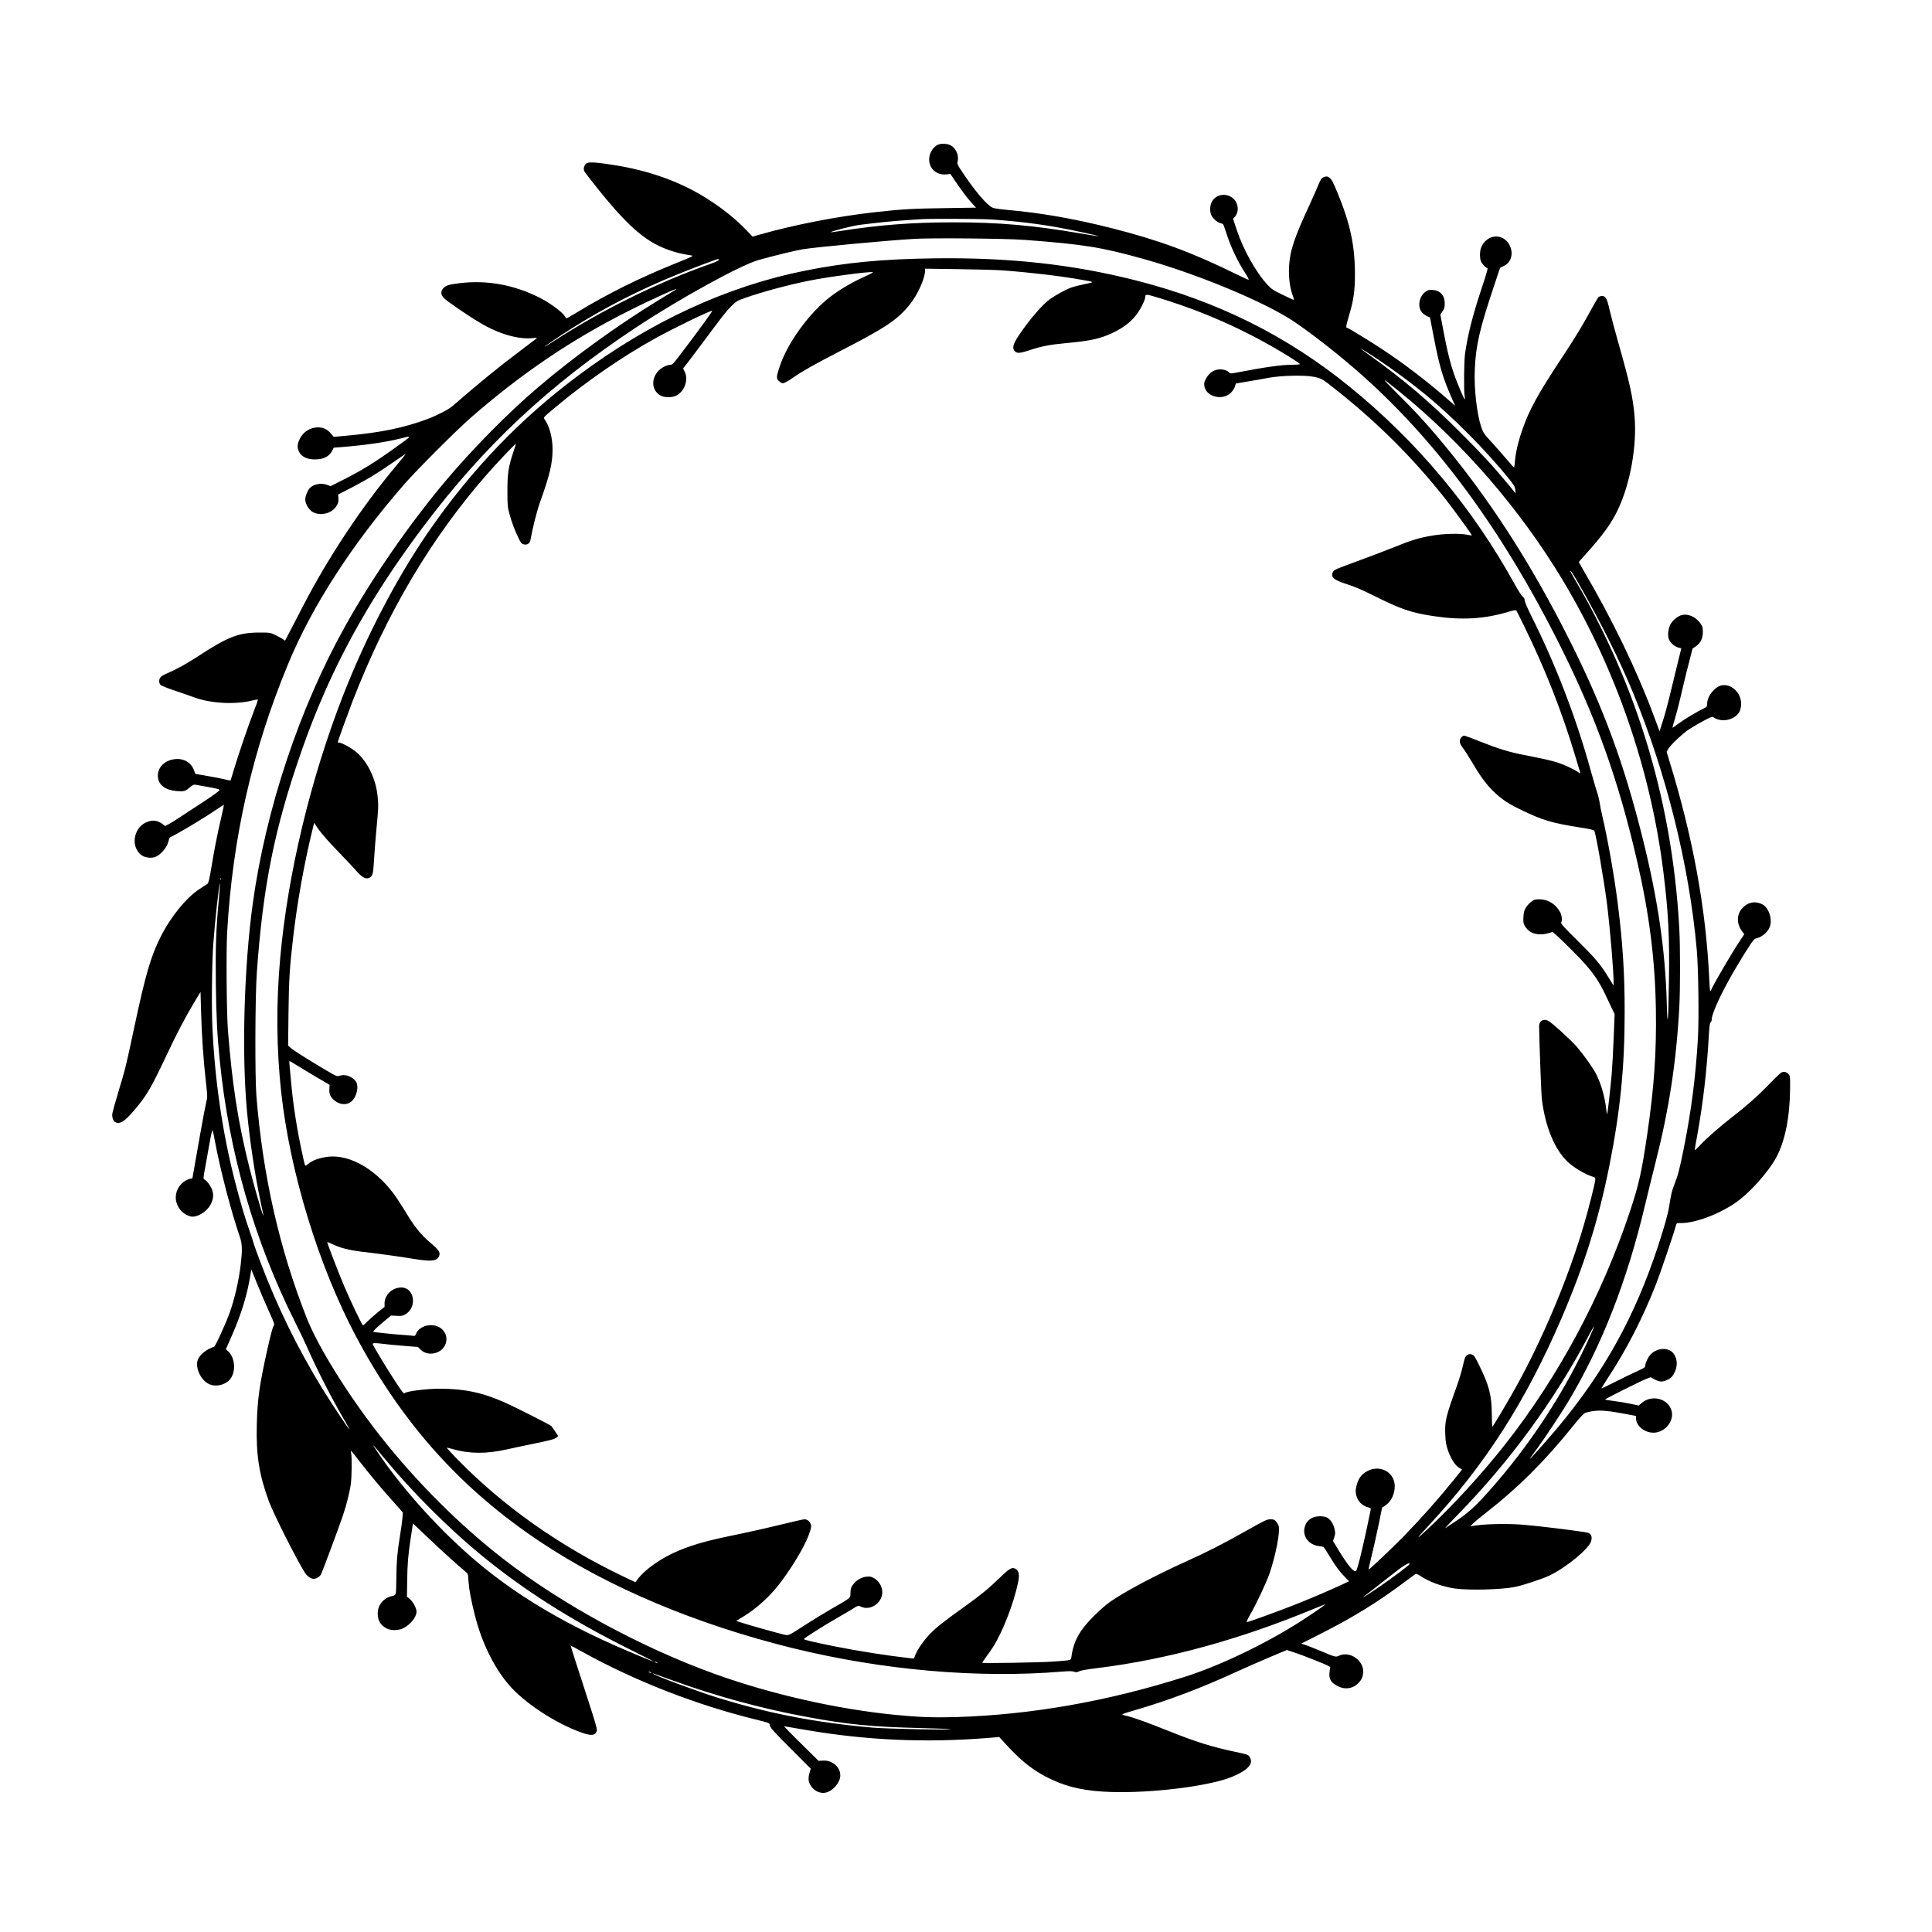 <?xml version="1.0" standalone="no"?>
<!DOCTYPE svg PUBLIC "-//W3C//DTD SVG 20010904//EN"
 "http://www.w3.org/TR/2001/REC-SVG-20010904/DTD/svg10.dtd">
<svg version="1.0" xmlns="http://www.w3.org/2000/svg"
 width="2500pt" height="2500pt" viewBox="0 0 2500 2500"
 preserveAspectRatio="xMidYMid meet">

<g transform="translate(0,2500) scale(0.1,-0.1)"
fill="#000000" stroke="none">
<path d="M12140 23129 c-35 -14 -69 -48 -91 -91 -79 -154 32 -316 202 -294
l46 6 59 -87 c85 -126 163 -230 222 -294 l52 -56 -398 -6 c-423 -6 -555 -13
-912 -53 -477 -52 -1060 -166 -1494 -291 l-88 -25 -77 81 c-139 146 -324 294
-531 423 -338 211 -742 354 -1195 424 -311 47 -353 45 -375 -22 -9 -27 -8 -40
3 -63 8 -16 104 -139 212 -273 381 -467 602 -651 905 -752 95 -31 142 -42 264
-61 36 -6 24 -12 -205 -104 -466 -188 -878 -393 -1273 -633 -71 -43 -132 -78
-135 -78 -3 0 -13 13 -23 29 -27 49 -185 166 -308 230 -339 175 -695 241
-1059 196 -139 -17 -178 -31 -209 -70 -31 -39 -28 -78 9 -119 33 -38 323 -237
483 -330 235 -139 488 -211 671 -191 40 5 57 4 50 -3 -5 -5 -103 -79 -216
-164 -271 -203 -530 -414 -874 -713 -51 -44 -202 -122 -325 -168 -301 -112
-600 -174 -1028 -213 l-183 -17 -36 42 c-48 57 -99 81 -170 81 -99 -1 -187
-56 -232 -145 -35 -70 -38 -115 -11 -171 31 -64 103 -99 205 -99 114 1 185 37
225 115 l19 37 88 7 c320 25 594 65 792 116 138 35 140 38 -87 -125 -288 -206
-444 -301 -741 -449 l-93 -47 -39 15 c-78 32 -182 13 -231 -41 -28 -30 -58
-105 -58 -144 0 -59 47 -138 99 -166 100 -53 244 -17 303 76 24 38 29 55 27
99 l-3 54 165 84 c217 113 329 181 534 323 94 65 171 117 173 116 2 -2 -54
-72 -125 -157 -443 -528 -875 -1179 -1203 -1813 -45 -88 -116 -224 -157 -303
l-74 -142 -29 20 c-16 11 -59 35 -97 53 -67 31 -71 32 -208 32 -268 -1 -405
-54 -795 -309 -152 -99 -274 -166 -397 -219 -34 -14 -71 -35 -82 -46 -27 -27
-28 -82 -2 -105 11 -10 91 -42 178 -71 87 -29 202 -69 256 -89 215 -79 532
-96 753 -40 36 9 68 14 71 11 3 -3 -22 -75 -56 -160 -69 -178 -200 -562 -256
-752 -21 -71 -40 -132 -41 -134 -2 -2 -35 4 -74 14 -40 10 -142 30 -227 44
l-155 27 -20 52 c-36 96 -131 151 -243 139 -143 -15 -239 -120 -220 -243 14
-97 100 -158 237 -170 97 -8 116 -3 174 47 36 31 52 39 73 35 14 -3 67 -13
116 -21 173 -30 195 -36 195 -50 0 -8 -88 -72 -195 -142 -107 -70 -265 -174
-350 -229 -86 -56 -158 -97 -161 -92 -4 5 -27 23 -52 39 -62 39 -127 40 -203
2 -128 -65 -177 -247 -99 -364 35 -54 75 -78 140 -86 73 -9 129 16 189 84 35
39 55 73 67 114 l18 59 85 46 c131 71 383 224 506 308 60 41 111 73 112 72 2
-2 -15 -79 -36 -172 -52 -226 -85 -390 -125 -635 -27 -161 -38 -207 -53 -217
-10 -7 -54 -36 -98 -64 -168 -106 -373 -357 -503 -614 -131 -259 -198 -489
-347 -1189 -107 -504 -109 -511 -205 -830 -38 -126 -72 -249 -76 -272 -7 -48
9 -98 37 -113 58 -32 121 7 240 146 163 192 215 278 404 677 158 335 253 517
379 727 l81 135 7 -255 c8 -298 30 -624 62 -905 22 -196 22 -202 4 -271 -9
-39 -43 -214 -74 -390 -78 -447 -103 -589 -104 -590 0 -1 -15 -5 -34 -8 -18
-4 -52 -20 -75 -36 -87 -64 -126 -172 -97 -271 26 -90 98 -160 185 -180 77
-17 204 57 254 150 41 75 46 144 15 212 -26 55 -60 98 -92 116 -17 9 -17 16 8
149 14 76 40 222 58 323 21 117 35 177 40 165 4 -11 17 -71 28 -134 67 -363
209 -913 325 -1249 30 -89 32 -165 10 -354 -25 -215 -83 -462 -150 -643 -55
-147 -179 -416 -194 -421 -99 -31 -185 -100 -211 -168 -38 -99 37 -263 143
-314 78 -38 189 -19 256 42 96 88 93 287 -6 381 l-30 28 80 181 c121 277 195
519 237 776 l12 74 73 -179 c40 -99 108 -258 152 -355 78 -173 79 -176 62
-200 -11 -14 -43 -138 -78 -294 -105 -472 -129 -646 -138 -980 -10 -392 30
-646 154 -985 59 -163 358 -756 470 -933 27 -42 76 -77 111 -77 36 0 80 27 97
60 17 33 226 593 281 755 45 131 90 309 104 413 12 92 15 339 4 398 -8 46 -12
51 101 -96 122 -157 258 -322 384 -464 58 -65 124 -138 145 -163 l39 -45 -6
-76 c-3 -42 -18 -147 -32 -232 -35 -214 -44 -325 -46 -535 0 -99 -4 -191 -8
-205 -5 -18 -16 -26 -44 -32 -113 -23 -191 -117 -189 -228 1 -93 36 -150 117
-193 53 -27 143 -27 205 0 95 43 180 146 180 219 0 43 -46 129 -88 164 l-36
29 3 198 c3 236 12 340 48 574 l27 176 196 -186 c172 -164 373 -346 481 -436
36 -30 36 -30 42 -130 6 -99 31 -234 82 -436 87 -348 243 -668 436 -896 199
-235 608 -504 947 -623 127 -45 176 -39 196 27 5 16 -28 130 -103 360 -139
428 -239 738 -237 740 1 1 71 -37 156 -84 686 -379 1477 -687 2246 -875 157
-39 174 -45 174 -64 0 -33 42 -81 296 -335 l235 -235 -17 -61 c-20 -74 -14
-116 26 -172 36 -50 95 -81 153 -81 89 0 194 94 217 194 26 117 -86 232 -219
224 l-59 -3 -158 156 c-88 85 -188 186 -224 223 l-65 69 35 -6 c19 -3 141 -24
270 -46 774 -131 1533 -164 2333 -100 l147 12 77 -84 c238 -262 421 -395 692
-505 209 -85 461 -124 806 -124 527 0 1180 90 1440 199 201 84 278 168 229
250 -22 37 -17 35 -189 72 -313 67 -504 127 -865 271 -274 110 -441 170 -539
194 -88 21 -97 15 137 84 415 122 840 284 1277 485 105 48 295 132 423 186
l233 98 92 -30 c51 -16 179 -64 285 -107 151 -60 191 -80 186 -92 -4 -8 -9
-40 -11 -70 -6 -73 17 -115 86 -157 99 -60 207 -51 284 24 47 45 67 91 67 155
0 150 -180 267 -314 203 -42 -20 -46 -19 -245 65 -75 31 -160 65 -190 75 l-53
17 233 118 c428 214 764 422 1129 697 58 43 111 82 117 86 8 5 31 -5 59 -23
111 -77 289 -142 449 -165 182 -26 610 -15 782 21 104 21 354 104 446 148 215
103 511 348 537 445 13 51 4 82 -32 104 -22 14 -568 83 -848 107 -210 18 -523
10 -655 -16 l-30 -6 35 37 c19 20 100 87 180 149 402 313 759 669 1117 1116
83 104 134 158 156 168 17 7 67 18 110 24 91 12 198 2 410 -38 l137 -26 0 -29
c0 -105 121 -197 244 -187 141 12 251 156 216 284 -44 157 -255 212 -385 101
l-40 -34 -110 23 c-61 13 -158 29 -217 36 -60 7 -108 15 -108 19 0 8 464 240
537 268 l52 20 43 -24 c71 -39 110 -41 173 -10 45 21 61 37 85 78 50 88 50
186 -2 260 -61 86 -214 81 -300 -10 -32 -34 -67 -108 -68 -143 0 -23 -12 -31
-107 -74 -60 -27 -186 -88 -282 -137 -96 -49 -176 -87 -178 -85 -2 2 39 68 91
148 236 360 441 759 614 1198 55 141 229 652 258 760 9 32 13 35 44 34 181 -8
482 99 714 253 186 124 438 403 544 602 112 211 173 520 176 888 1 158 0 162
-23 187 -17 18 -35 26 -59 26 -30 0 -48 -15 -190 -161 -157 -161 -280 -270
-486 -430 -153 -118 -340 -283 -413 -364 -35 -39 -63 -63 -63 -55 0 8 13 87
30 176 78 427 128 859 155 1346 5 82 11 121 21 129 8 6 14 24 14 40 0 78 142
380 312 664 186 311 230 375 258 381 76 15 154 80 181 150 37 97 -12 248 -94
291 -84 43 -169 34 -237 -25 -100 -85 -109 -216 -23 -329 l24 -32 -51 -77
c-104 -153 -345 -565 -383 -654 -9 -20 -12 10 -19 145 -41 911 -211 1841 -519
2838 l-33 108 19 34 c26 50 187 202 271 258 40 26 123 74 185 108 88 47 117
58 129 49 104 -75 277 -39 338 69 25 44 29 126 10 182 -45 134 -189 203 -291
140 -77 -47 -136 -142 -137 -217 0 -37 -3 -42 -37 -58 -87 -41 -256 -142 -329
-196 -43 -33 -79 -58 -81 -56 -2 1 8 41 22 87 32 105 74 271 119 468 19 83 54
222 77 310 l41 159 44 30 c61 43 88 100 89 184 0 58 -4 72 -30 110 -65 92
-174 136 -259 104 -49 -19 -108 -71 -131 -116 -24 -47 -36 -126 -25 -173 11
-52 71 -111 127 -126 l39 -11 -57 -232 c-31 -128 -76 -312 -99 -408 -23 -96
-61 -233 -84 -303 l-41 -129 -84 224 c-213 569 -530 1225 -880 1822 -44 76
-81 141 -81 143 0 3 40 48 88 101 222 245 334 400 418 577 162 344 248 829
215 1213 -21 244 -65 439 -211 952 -45 157 -95 346 -112 420 -32 146 -50 180
-98 180 -14 0 -34 -6 -43 -12 -9 -7 -69 -110 -133 -228 -77 -144 -187 -323
-334 -545 -321 -485 -434 -691 -523 -952 -53 -152 -85 -294 -94 -405 -3 -43
-9 -78 -12 -77 -3 0 -41 42 -84 94 -43 51 -131 151 -195 222 -110 119 -119
133 -145 208 -56 166 -94 495 -83 740 12 309 62 527 242 1065 l85 255 51 25
c178 87 97 380 -104 380 -83 0 -163 -61 -194 -149 -17 -48 -17 -134 0 -174 12
-30 60 -80 85 -89 5 -1 -23 -100 -63 -218 -125 -372 -192 -631 -228 -885 -14
-99 -18 -483 -5 -555 12 -65 -4 -43 -57 83 -103 243 -146 392 -212 735 l-46
243 29 41 c23 35 28 51 28 103 0 102 -58 166 -155 173 -45 3 -61 0 -90 -20
-83 -57 -111 -190 -55 -263 15 -21 46 -45 68 -55 l41 -18 47 -244 c77 -400
119 -540 253 -841 l27 -59 -113 99 c-254 221 -545 444 -823 628 -171 113 -452
285 -467 285 -14 0 -9 30 31 165 57 194 75 316 74 530 0 368 -63 659 -227
1054 -62 150 -76 174 -111 197 -20 13 -30 14 -59 4 -38 -12 -43 -20 -114 -190
-23 -52 -62 -140 -87 -195 -137 -292 -206 -472 -235 -617 -37 -181 -25 -399
31 -539 10 -27 14 -49 9 -49 -5 0 -70 30 -144 66 -122 59 -142 72 -200 135
-144 156 -309 451 -391 700 l-49 147 26 30 c52 63 45 165 -17 227 -83 82 -223
68 -280 -29 -29 -49 -34 -126 -11 -179 17 -41 79 -96 117 -104 16 -3 32 -10
37 -17 5 -6 28 -72 52 -146 48 -148 142 -345 232 -482 32 -49 52 -88 45 -88
-7 0 -82 34 -167 76 -566 278 -993 436 -1595 589 -486 124 -928 201 -1361 239
-106 9 -172 20 -193 30 -76 40 -213 200 -373 436 -83 123 -84 126 -75 165 17
77 -25 170 -92 205 -43 22 -118 26 -161 9z m685 -969 c315 -20 626 -58 910
-111 152 -28 486 -101 482 -105 -2 -2 -109 14 -238 36 -619 105 -1049 143
-1644 143 -526 0 -957 -33 -1460 -112 -66 -10 -121 -18 -123 -16 -11 10 281
84 377 96 243 30 426 49 576 58 94 7 190 13 215 15 119 7 764 5 905 -4z m430
-264 c774 -58 1002 -95 1560 -252 687 -193 1542 -549 1920 -799 202 -134 548
-402 807 -627 1023 -888 1889 -2058 2652 -3585 460 -921 750 -1733 990 -2775
158 -684 232 -1272 243 -1913 9 -556 -22 -1011 -112 -1624 -73 -494 -109 -654
-225 -1001 -363 -1089 -922 -2132 -1613 -3010 -303 -385 -680 -796 -1022
-1114 -141 -131 -134 -115 26 57 735 791 1258 1605 1724 2687 295 686 479
1270 620 1975 141 706 198 1276 198 1980 1 495 -25 907 -89 1410 -43 347 -130
838 -200 1135 -14 58 -29 134 -34 170 -5 36 -22 106 -39 155 -16 50 -55 182
-86 295 -183 660 -447 1344 -756 1962 -51 102 -89 190 -89 207 0 20 -9 37 -28
53 -15 12 -58 79 -96 148 -545 990 -1262 1850 -2136 2561 -814 663 -1716 1112
-2770 1380 -821 209 -1646 299 -2610 286 -671 -9 -1143 -54 -1665 -158 -1018
-202 -2013 -663 -2949 -1363 -751 -562 -1374 -1212 -1928 -2012 -408 -590
-808 -1355 -1105 -2114 -424 -1085 -719 -2313 -817 -3405 -54 -590 -49 -1184
14 -1750 115 -1034 485 -2241 965 -3145 601 -1132 1364 -1982 2395 -2667 884
-588 2012 -1062 3250 -1368 1170 -288 2409 -396 3500 -305 85 7 123 6 148 -2
27 -10 38 -9 65 5 21 11 105 26 237 42 896 110 1842 369 2799 766 90 37 160
64 155 60 -24 -22 -224 -158 -336 -229 -449 -286 -1033 -566 -1480 -708 -998
-318 -1990 -493 -2967 -523 -286 -8 -475 -2 -791 29 -749 74 -1603 267 -2325
527 -951 342 -1973 897 -2730 1481 -570 440 -1137 1006 -1606 1602 -414 526
-804 1152 -952 1530 -353 897 -565 1833 -649 2865 -20 249 -17 1281 5 1595 80
1130 230 1874 578 2870 364 1044 851 1941 1580 2910 785 1043 1619 1824 2744
2569 559 371 1352 808 1590 876 160 46 477 124 570 139 159 27 1088 114 1445
135 231 14 1180 5 1425 -13z m-3955 -260 c0 -8 -47 -30 -122 -56 -669 -235
-1400 -597 -2015 -996 -62 -40 -113 -72 -113 -69 0 6 180 129 335 227 422 269
889 508 1375 705 173 71 516 201 533 202 4 1 7 -5 7 -13z m3675 -135 c365 -27
744 -72 1025 -122 167 -29 167 -29 43 -54 -61 -12 -140 -32 -175 -44 -69 -23
-212 -101 -290 -158 -94 -69 -264 -268 -395 -464 -70 -105 -85 -154 -60 -193
27 -41 65 -42 185 -2 173 57 264 75 497 97 268 25 389 48 520 100 192 77 325
176 410 309 46 72 85 158 85 189 0 32 15 33 92 11 632 -183 1225 -447 1777
-790 72 -45 131 -85 131 -91 0 -5 -43 -9 -98 -9 -138 0 -346 -29 -735 -104
-57 -10 -69 -10 -79 1 -22 27 -67 43 -121 43 -72 0 -135 -39 -177 -112 -25
-43 -30 -61 -27 -95 15 -146 235 -205 346 -94 20 20 42 55 50 77 l13 41 157
27 c86 14 206 35 266 47 163 30 461 37 580 14 105 -20 112 -24 310 -182 526
-418 973 -864 1384 -1381 114 -144 362 -484 356 -490 -2 -2 -30 2 -62 9 -93
19 -299 14 -447 -11 -176 -30 -257 -54 -518 -159 -123 -49 -331 -128 -463
-176 -270 -99 -290 -107 -305 -134 -36 -67 8 -107 180 -161 91 -28 194 -72
324 -137 375 -188 507 -233 806 -277 361 -53 644 -36 951 55 82 24 104 28 111
17 5 -7 50 -96 99 -197 275 -560 494 -1118 669 -1706 28 -93 53 -179 57 -189
5 -18 4 -18 -23 1 -52 37 -188 100 -269 126 -82 26 -223 57 -451 101 -174 34
-331 82 -554 172 -102 41 -193 74 -203 74 -28 0 -57 -37 -57 -73 0 -23 12 -49
41 -87 23 -30 79 -119 125 -196 105 -178 181 -280 275 -370 107 -102 188 -155
361 -238 272 -131 393 -167 751 -223 128 -20 181 -32 187 -43 22 -43 124 -630
165 -950 38 -305 85 -859 85 -1010 l0 -44 -61 98 c-109 178 -168 248 -399 477
-172 170 -226 229 -219 240 16 25 10 93 -12 134 -54 102 -156 167 -264 168
-57 1 -71 -3 -107 -29 -24 -16 -56 -51 -72 -77 -24 -40 -30 -61 -33 -125 -3
-66 -1 -82 19 -117 13 -21 42 -53 66 -69 54 -38 149 -47 236 -22 l57 17 67
-59 c37 -33 144 -138 237 -233 198 -201 287 -325 385 -534 34 -72 73 -154 87
-184 l26 -54 -12 -301 c-6 -166 -18 -380 -26 -476 -17 -196 -53 -511 -59 -517
-2 -2 -7 24 -11 59 -17 159 -66 331 -130 458 -40 79 -159 247 -248 351 -78 91
-337 326 -379 343 -61 26 -112 -8 -112 -72 2 -192 27 -876 35 -942 43 -355
162 -647 331 -811 76 -74 228 -165 323 -194 37 -12 40 -15 37 -46 -4 -48 -84
-364 -147 -579 -198 -680 -535 -1483 -888 -2115 -91 -164 -279 -480 -295 -497
-4 -4 -8 66 -8 155 -2 255 -33 375 -167 647 -56 113 -65 126 -95 134 -27 7
-38 5 -60 -11 -22 -17 -31 -38 -53 -139 -15 -65 -48 -177 -74 -249 -150 -417
-161 -465 -153 -648 4 -89 11 -129 35 -197 36 -105 92 -192 144 -223 l38 -23
-100 -125 c-205 -254 -425 -502 -664 -748 -123 -127 -434 -421 -445 -421 -3 0
15 84 41 187 25 104 66 284 90 402 l43 213 37 24 c68 42 114 123 125 218 25
211 -196 336 -379 215 -59 -39 -93 -91 -113 -172 -15 -58 -15 -76 -4 -125 16
-74 74 -135 144 -154 42 -11 46 -15 42 -38 -87 -426 -166 -760 -188 -787 -23
-29 -99 59 -223 261 l-76 125 16 48 c14 41 15 56 4 106 -14 70 -58 133 -104
153 -45 18 -126 18 -173 -2 -56 -23 -91 -62 -108 -121 -35 -120 49 -234 184
-250 28 -3 54 -8 59 -12 5 -3 48 -69 94 -145 58 -96 108 -164 160 -219 l76
-79 -96 -45 c-157 -73 -433 -191 -631 -268 -210 -83 -576 -215 -596 -215 -7 0
9 36 38 88 87 150 215 422 258 548 79 235 136 530 116 607 -3 14 -18 39 -32
56 -22 27 -32 31 -75 31 -45 0 -71 -12 -292 -137 -315 -178 -535 -290 -787
-403 -405 -182 -818 -401 -1004 -534 -95 -68 -266 -234 -336 -328 -90 -119
-135 -227 -155 -370 -7 -55 7 -51 -235 -69 -170 -12 -920 -25 -920 -15 0 3 24
39 53 79 30 39 70 98 90 130 123 193 269 571 322 836 19 93 10 141 -31 168
-45 29 -79 11 -198 -105 -144 -140 -255 -232 -451 -372 -267 -190 -389 -286
-464 -366 -80 -84 -160 -199 -187 -270 l-18 -46 -60 6 c-284 32 -651 89 -961
151 -289 58 -406 86 -403 96 5 13 248 167 408 259 80 46 179 104 221 130 69
44 77 47 100 34 135 -73 310 59 283 214 -10 60 -50 119 -100 148 -38 22 -54
26 -99 22 -68 -6 -138 -47 -179 -106 -25 -35 -30 -53 -31 -102 -1 -72 14 -59
-240 -205 -93 -54 -257 -154 -363 -223 -186 -120 -195 -124 -235 -119 -41 6
-522 141 -601 169 l-39 14 70 42 c187 110 376 282 511 465 174 233 329 503
373 649 18 58 19 73 9 99 -16 37 -46 59 -82 59 -15 0 -152 -31 -305 -69 -153
-38 -393 -92 -533 -121 -397 -80 -576 -129 -775 -210 -233 -95 -454 -249 -551
-385 l-22 -29 -133 63 c-839 398 -1575 917 -2178 1535 -73 76 -131 139 -129
141 2 3 36 -4 74 -16 218 -63 442 -64 709 -3 61 14 205 45 320 68 256 53 287
61 316 85 l22 18 -39 59 c-21 32 -43 64 -49 70 -16 17 -470 247 -606 307 -292
129 -522 177 -844 177 -160 0 -420 -32 -445 -55 -16 -14 -25 -3 -127 152 -106
161 -274 439 -288 476 -8 20 18 22 135 7 41 -6 159 -17 262 -25 l186 -15 34
-34 c62 -62 160 -70 245 -21 88 52 117 168 61 252 -86 131 -320 106 -371 -40
-5 -12 -14 -16 -29 -13 -13 3 -66 7 -118 11 -110 6 -393 36 -399 41 -8 7 41
55 136 134 l93 77 72 -4 c63 -3 79 -1 113 19 157 92 118 349 -54 348 -114 -1
-214 -95 -215 -203 l0 -48 -85 -68 c-47 -38 -108 -92 -136 -120 -27 -28 -53
-51 -58 -51 -11 0 -153 296 -241 502 -68 158 -227 571 -222 576 2 1 36 -13 77
-32 99 -46 207 -73 359 -92 270 -32 483 -61 695 -96 226 -36 294 -26 319 45
15 42 -10 78 -119 169 -107 90 -196 198 -287 347 -28 48 -89 144 -135 214
-241 366 -612 590 -911 547 -111 -16 -193 -46 -251 -96 -36 -30 -31 -40 -66
121 -70 315 -122 645 -149 950 -9 94 -18 191 -20 218 -3 26 -3 47 1 47 3 0 55
-31 117 -69 61 -38 176 -107 256 -154 l145 -85 -3 -52 c-5 -64 10 -100 59
-144 65 -59 156 -71 217 -27 75 53 112 205 66 268 -48 65 -138 97 -209 73 -35
-12 -38 -10 -188 78 -234 139 -416 254 -449 285 l-30 27 5 423 c5 423 15 589
58 957 53 463 140 950 246 1389 l28 114 37 -56 c52 -78 140 -179 303 -347 77
-80 169 -177 203 -216 70 -81 118 -110 159 -97 54 18 62 43 73 238 6 99 19
272 30 385 27 286 27 302 18 416 -18 234 -130 470 -282 596 -61 51 -185 118
-218 118 -10 0 -18 2 -18 5 0 11 127 361 189 523 447 1155 1025 2130 1756
2960 118 134 356 385 360 380 2 -2 -14 -55 -36 -118 -60 -180 -74 -274 -73
-500 0 -178 2 -203 26 -290 28 -105 72 -221 121 -320 26 -54 38 -67 64 -74 45
-12 80 12 88 61 24 139 83 375 122 482 127 353 163 506 163 687 0 152 -41 303
-105 391 -16 21 -12 24 142 153 396 332 869 658 1298 895 233 129 719 364 731
353 4 -5 -156 -227 -300 -417 -231 -305 -207 -278 -253 -283 -57 -7 -127 -51
-163 -100 -78 -107 -57 -237 45 -295 51 -29 142 -31 201 -4 110 50 167 207
113 312 l-20 41 56 71 c31 40 104 137 163 216 297 400 345 461 408 522 63 61
78 70 170 102 227 80 569 172 840 226 238 48 772 119 819 109 9 -1 -41 -29
-112 -60 -155 -70 -314 -163 -437 -257 -270 -205 -555 -596 -655 -898 -47
-142 -48 -157 -13 -193 17 -16 38 -30 47 -30 22 0 70 25 140 75 113 79 263
164 576 326 625 321 771 419 934 622 100 124 195 336 195 436 l0 24 428 -6
c235 -3 495 -10 577 -16z m-4235 -252 c-8 -5 -100 -61 -205 -125 -530 -323
-1113 -744 -1570 -1134 -398 -339 -847 -795 -1205 -1220 -467 -556 -947 -1251
-1295 -1875 -590 -1058 -1025 -2363 -1194 -3585 -113 -819 -145 -1938 -75
-2690 33 -361 103 -829 174 -1160 17 -80 33 -156 36 -170 l4 -25 -11 25 c-21
49 -121 399 -174 610 -145 580 -221 1069 -276 1775 -17 221 -23 1020 -10 1255
69 1225 326 2361 788 3475 310 750 825 1548 1500 2324 163 188 686 711 874
874 653 568 1293 1001 2024 1369 310 157 703 333 615 277z m9085 -896 c187
-124 447 -316 620 -458 356 -292 787 -727 1079 -1088 67 -83 79 -104 84 -145
l5 -47 -103 125 c-195 235 -343 395 -614 665 -409 408 -728 679 -1176 1000
-186 133 -142 111 105 -52z m278 -416 c820 -663 1566 -1524 2120 -2447 686
-1145 1137 -2453 1301 -3772 64 -515 81 -835 72 -1403 -8 -553 -19 -660 -28
-295 -19 684 -115 1345 -314 2140 -238 953 -502 1672 -931 2530 -513 1028
-1071 1889 -1723 2659 -173 205 -311 353 -530 570 -209 208 -205 211 33 18z
m2339 -2514 c278 -488 512 -958 688 -1383 432 -1044 729 -2239 826 -3330 21
-238 30 -891 15 -1145 -29 -496 -85 -933 -181 -1415 -57 -282 -74 -350 -123
-475 -34 -87 -44 -129 -68 -285 -14 -93 -63 -267 -144 -515 -300 -911 -695
-1625 -1300 -2350 -113 -135 -353 -405 -360 -405 -2 0 38 58 90 129 107 146
311 454 404 608 439 731 768 1575 1001 2563 32 135 92 378 133 540 173 678
269 1300 307 2005 13 237 13 782 0 1020 -76 1391 -419 2703 -1026 3917 -112
225 -214 413 -326 601 -32 55 -58 101 -58 103 0 23 32 -25 122 -183z m-17585
-3805 c-3 -8 -6 -5 -6 6 -1 11 2 17 5 13 3 -3 4 -12 1 -19z m-26 -264 c-36
-381 -44 -613 -38 -1088 6 -432 17 -659 52 -1001 120 -1185 446 -2317 965
-3356 60 -118 134 -274 165 -345 137 -308 328 -681 495 -963 33 -56 56 -100
51 -97 -15 9 -241 350 -343 516 -327 532 -591 1071 -814 1663 -36 94 -72 195
-80 222 -7 28 -34 109 -59 180 -57 160 -121 380 -185 630 -161 629 -258 1289
-291 1980 -13 263 -7 843 11 1090 20 286 76 792 86 782 2 -2 -5 -98 -15 -213z
m17748 -5635 c-325 -723 -782 -1423 -1325 -2029 -164 -183 -253 -264 -404
-366 -74 -50 -142 -94 -150 -99 -8 -5 66 75 165 176 673 690 1245 1471 1687
2305 39 74 73 133 75 131 2 -2 -20 -55 -48 -118z m-15609 -1585 c353 -428 814
-890 1230 -1235 568 -469 1177 -857 1955 -1245 171 -84 306 -154 302 -154 -14
0 -326 130 -517 215 -699 312 -1265 654 -1745 1055 -477 397 -982 953 -1309
1440 -87 129 -79 122 84 -76z m13270 -1373 c0 -11 -224 -180 -377 -284 -129
-89 -223 -149 -223 -144 0 3 44 37 98 77 53 41 160 124 238 186 186 149 264
197 264 165z m-9740 -1271 c8 -5 11 -10 5 -10 -5 0 -17 5 -25 10 -8 5 -10 10
-5 10 6 0 17 -5 25 -10z m-80 -130 c8 -5 11 -10 5 -10 -5 0 -17 5 -25 10 -8 5
-10 10 -5 10 6 0 17 -5 25 -10z m285 -105 c567 -205 1158 -366 1746 -474 512
-95 837 -127 1433 -141 226 -6 412 -13 415 -16 12 -13 -816 5 -999 20 -740 64
-1366 185 -2039 396 -249 78 -757 267 -810 301 -21 14 -22 14 254 -86z"/>
</g>
</svg>
